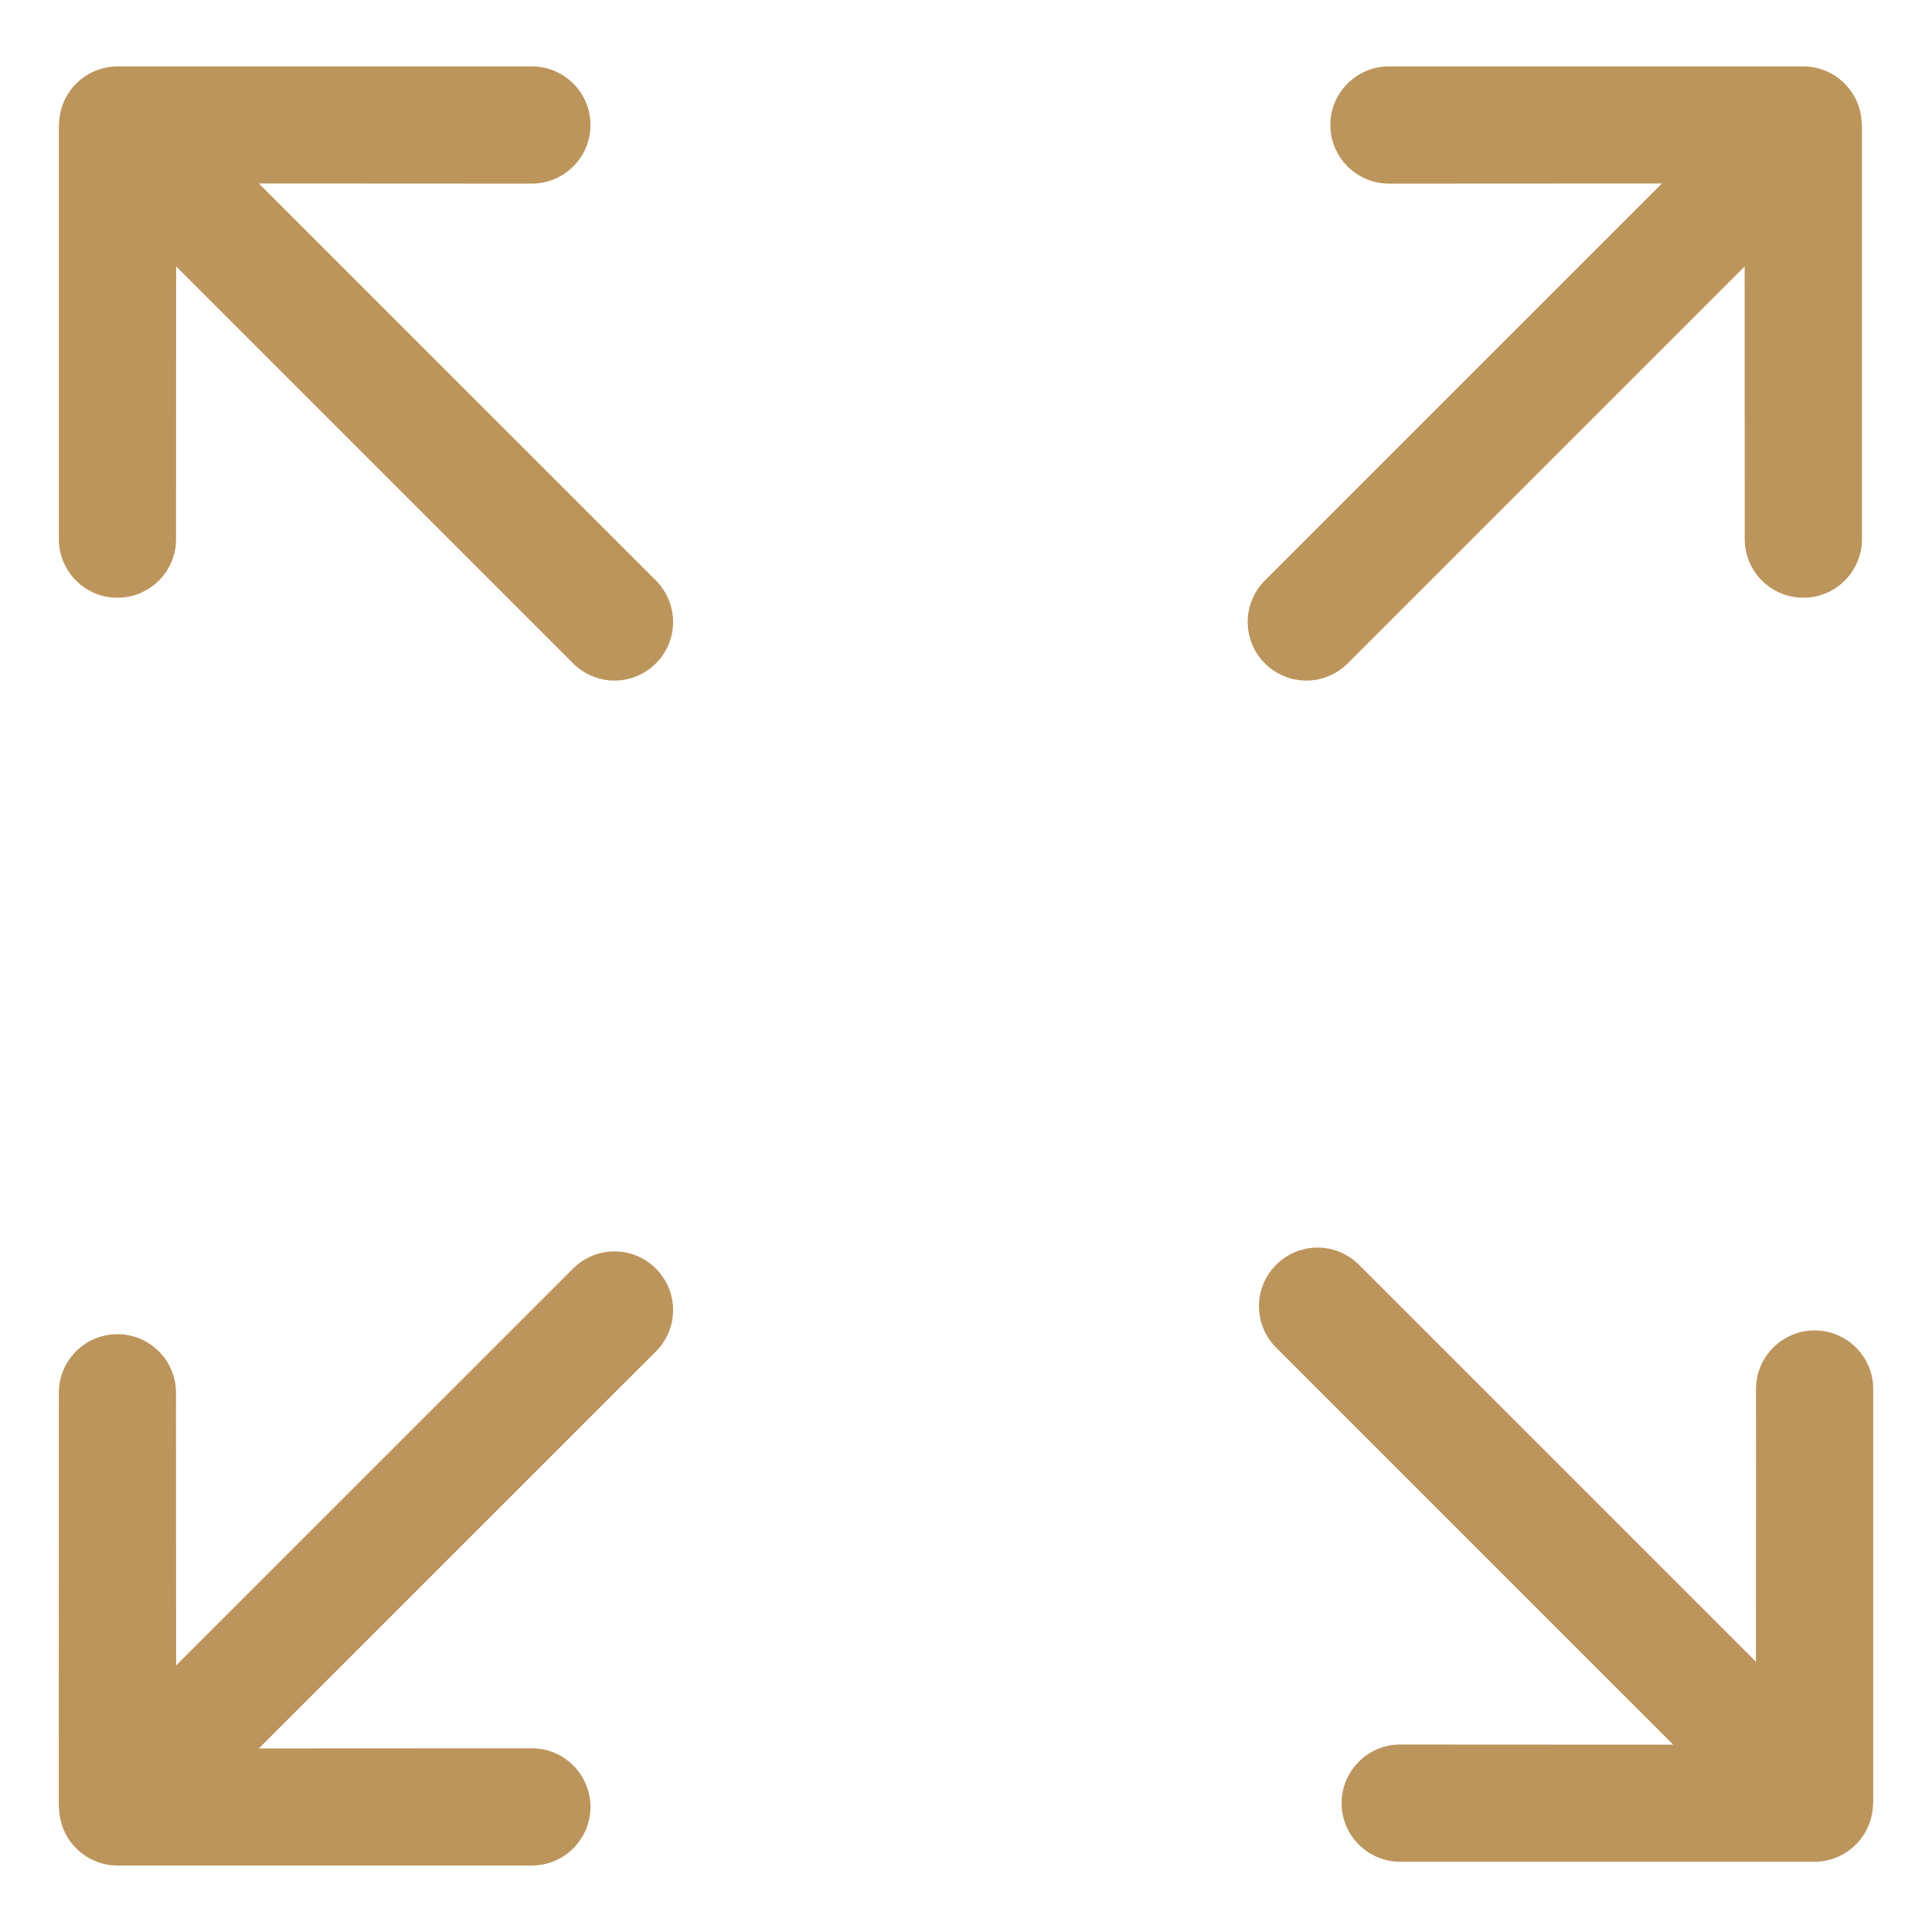 <?xml version="1.0" encoding="UTF-8"?>
<!DOCTYPE svg PUBLIC "-//W3C//DTD SVG 1.1//EN" "http://www.w3.org/Graphics/SVG/1.1/DTD/svg11.dtd">
<!-- Creator: CorelDRAW Home & Student X8 -->
<svg xmlns="http://www.w3.org/2000/svg" xml:space="preserve" width="32px" height="32px" version="1.1" style="shape-rendering:geometricPrecision; text-rendering:geometricPrecision; image-rendering:optimizeQuality; fill-rule:evenodd; clip-rule:evenodd"
viewBox="0 0 3200000 3200000"
 xmlns:xlink="http://www.w3.org/1999/xlink">
 <defs>
  <style type="text/css">
   <![CDATA[
    .fil0 {fill:#BC955C}
   ]]>
  </style>
 </defs>
 <g id="Capa_x0020_1">
  <path id="arrow-left-solid.svg" class="fil0" d="M3083656 207057c0,-53624 -43585,-97091 -97092,-97091l-686018 0c-53506,0 -97091,43467 -97091,97091 0,53507 43585,97092 97091,97092l452149 -236 -657671 657552c-37915,38033 -37915,99335 0,137250 38034,38034 99218,38034 137251,0l657434 -657433 118 451675c0,53507 43467,97092 97092,97092 53624,0 97091,-43585 97091,-97092l0 -686018 -354 118zm-2985856 0c0,-53624 43585,-97091 97091,-97091l686018 0c53507,0 97092,43467 97092,97091 0,53507 -43585,97092 -97092,97092l-452148 -236 657670 657552c37916,38033 37916,99335 0,137250 -38033,38034 -99217,38034 -137250,0l-657434 -657433 -118 451675c0,53507 -43467,97092 -97092,97092 -53625,0 -97091,-43585 -97091,-97092l0 -686018 354 118zm3004518 2779507c0,53625 -43585,97092 -97091,97092l-686018 0c-53507,0 -97092,-43467 -97092,-97092 0,-53506 43585,-97091 97092,-97091l452148 236 -657670 -657552c-37916,-38033 -37916,-99336 0,-137251 38033,-38033 99217,-38033 137251,0l657433 657434 119 -451676c0,-53506 43466,-97091 97091,-97091 53625,0 97091,43585 97091,97091l0 686018 -354 -118zm-3004400 6379c-118,53506 43349,96973 96973,96973l686018 0c53507,0 96974,-43467 97092,-96973 0,-53625 -43467,-97210 -97092,-97210l-452148 236 657670 -657552c37916,-37915 37916,-99217 -118,-137251 -37915,-37915 -99099,-38033 -137132,0l-657434 657316 -237 -451557c119,-53507 -43348,-97092 -96973,-97092 -53625,0 -97091,43467 -97091,97092l-118 686018 590 0z"/>
 </g>
</svg>
